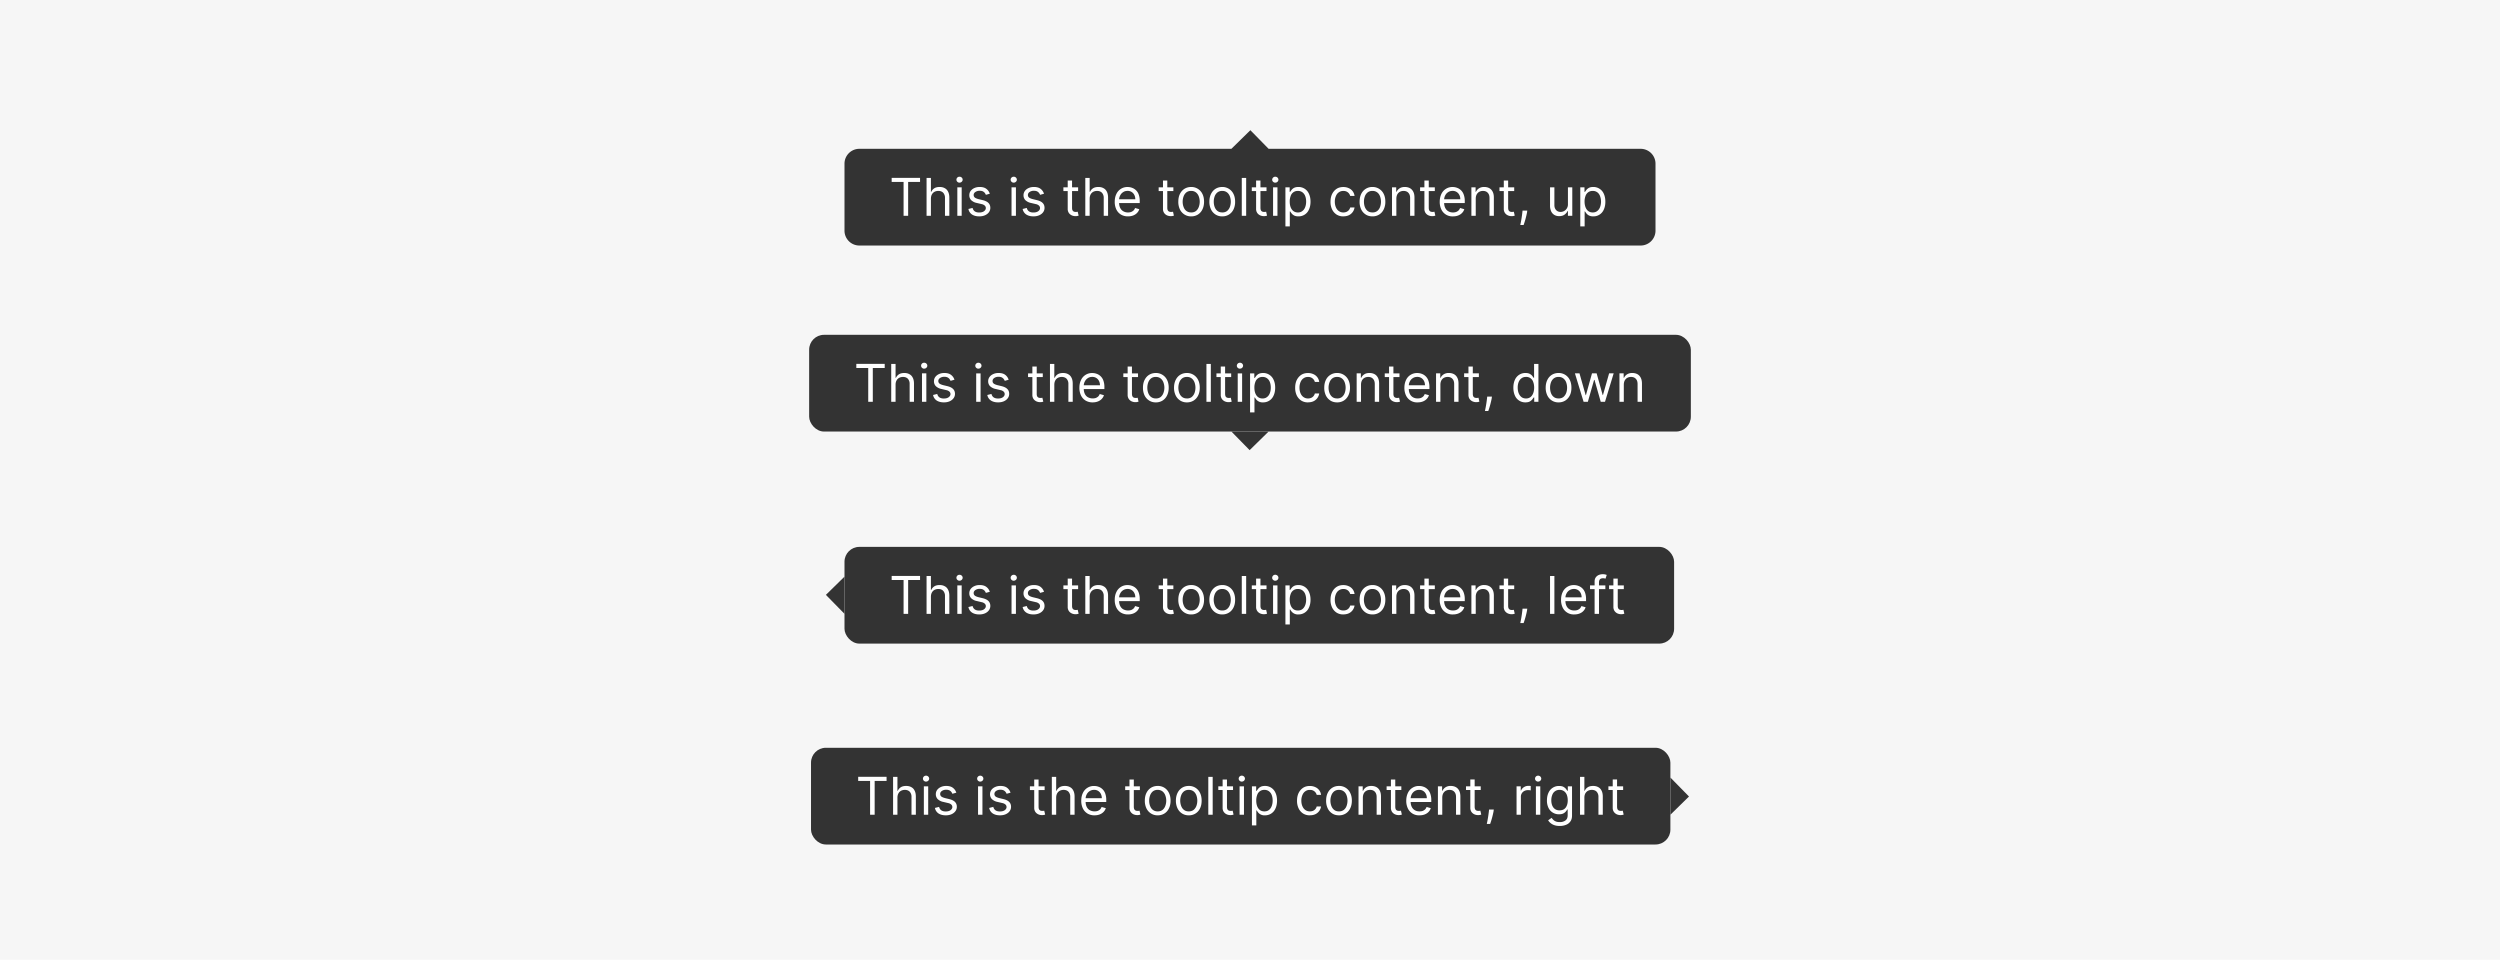 <svg width="672" height="258" fill="none" xmlns="http://www.w3.org/2000/svg"><path fill="#F6F6F6" d="M0 0h672v258H0z"/><g filter="url(#a)"><path d="m336.1 32 4.9 5h-10l5.1-5ZM227 41a4 4 0 0 1 4-4h210a4 4 0 0 1 4 4v18a4 4 0 0 1-4 4H231a4 4 0 0 1-4-4V41Z" fill="#333"/><path d="M239.68 45.91v-1.1h7.63v1.1h-3.2V55h-1.23v-9.09h-3.2Zm10.55 4.5V55h-1.17V44.82h1.17v3.74h.1c.18-.4.45-.71.8-.94.37-.24.85-.36 1.45-.36.52 0 .97.1 1.36.32.4.2.7.52.91.95.22.42.33.96.33 1.62V55h-1.17v-4.77a2 2 0 0 0-.47-1.41c-.32-.33-.75-.5-1.3-.5-.39 0-.73.08-1.04.24-.3.16-.54.4-.71.71-.17.31-.26.7-.26 1.14Zm7.1 4.59v-7.64h1.17V55h-1.17Zm.6-8.9a.83.83 0 0 1-.6-.24.75.75 0 0 1-.24-.56c0-.22.08-.41.24-.57a.83.83 0 0 1 .6-.23c.22 0 .42.08.58.23.17.16.25.35.25.57 0 .21-.08.4-.25.56a.82.82 0 0 1-.59.23Zm8.13 2.97-1.06.3a1.95 1.95 0 0 0-.29-.51c-.12-.17-.3-.3-.51-.42-.22-.1-.5-.16-.84-.16a2 2 0 0 0-1.17.32c-.31.21-.47.48-.47.81 0 .3.11.52.32.7.21.16.55.3 1 .42l1.13.27c.68.17 1.2.42 1.53.76.33.34.5.78.5 1.31 0 .44-.13.83-.38 1.18-.25.34-.6.61-1.04.81-.45.2-.97.3-1.56.3-.78 0-1.43-.17-1.94-.5a2.25 2.25 0 0 1-.97-1.49l1.12-.28c.1.41.3.72.6.93.3.2.69.3 1.17.3.54 0 .98-.11 1.3-.34.32-.24.49-.52.49-.85a.9.9 0 0 0-.28-.66 1.78 1.78 0 0 0-.86-.41l-1.27-.3a3.04 3.04 0 0 1-1.54-.77 1.87 1.87 0 0 1-.49-1.32c0-.43.12-.81.36-1.14.25-.33.58-.6 1-.78.43-.2.9-.29 1.44-.29.76 0 1.35.17 1.78.5.44.33.75.77.93 1.31ZM271.9 55v-7.64h1.18V55h-1.18Zm.6-8.9a.83.83 0 0 1-.6-.24.75.75 0 0 1-.24-.56c0-.22.08-.41.25-.57a.83.83 0 0 1 .59-.23c.23 0 .42.08.58.23.17.16.25.35.25.57 0 .21-.08.4-.25.56a.82.82 0 0 1-.58.23Zm8.13 2.97-1.05.3a1.95 1.95 0 0 0-.3-.51c-.12-.17-.3-.3-.51-.42-.22-.1-.5-.16-.84-.16a2 2 0 0 0-1.17.32c-.3.21-.46.48-.46.81 0 .3.1.52.32.7.2.16.54.3 1 .42l1.12.27c.69.17 1.2.42 1.53.76.34.34.5.78.5 1.31 0 .44-.12.83-.38 1.18-.24.34-.6.61-1.04.81-.45.2-.97.3-1.56.3-.78 0-1.42-.17-1.93-.5a2.25 2.25 0 0 1-.97-1.49l1.11-.28c.1.41.3.72.6.93.3.2.69.3 1.17.3.55 0 .98-.11 1.3-.34.33-.24.49-.52.49-.85a.9.9 0 0 0-.28-.66 1.78 1.78 0 0 0-.85-.41l-1.28-.3a3.04 3.04 0 0 1-1.54-.77 1.87 1.87 0 0 1-.49-1.32c0-.43.13-.81.37-1.14.24-.33.58-.6 1-.78.42-.2.9-.29 1.44-.29.75 0 1.35.17 1.78.5.43.33.74.77.92 1.31Zm9.17-1.7v.99h-3.96v-1h3.96Zm-2.8-1.84h1.17v7.28c0 .33.04.58.14.75.1.16.23.27.38.33.15.05.32.08.5.08l.3-.02.2-.04.25 1.05a2.33 2.33 0 0 1-.88.14c-.33 0-.66-.07-.97-.21a1.94 1.94 0 0 1-.79-.66 1.9 1.9 0 0 1-.3-1.1v-7.6Zm5.9 4.88V55h-1.17V44.82h1.17v3.74h.1c.18-.4.45-.71.8-.94.37-.24.85-.36 1.45-.36.52 0 .97.1 1.36.32.4.2.7.52.91.95.22.42.33.96.33 1.62V55h-1.17v-4.77a2 2 0 0 0-.47-1.41c-.32-.33-.75-.5-1.3-.5-.39 0-.73.08-1.04.24-.3.16-.54.4-.71.71-.17.31-.26.7-.26 1.14Zm10.3 4.75a3.6 3.6 0 0 1-1.9-.49 3.28 3.28 0 0 1-1.23-1.37 4.68 4.68 0 0 1-.43-2.06c0-.78.14-1.47.43-2.07a3.23 3.23 0 0 1 3.01-1.9c.4 0 .8.06 1.18.2a2.92 2.92 0 0 1 1.82 1.81 5 5 0 0 1 .28 1.8v.5h-5.88v-1.01h4.69c0-.44-.09-.82-.26-1.16a1.95 1.95 0 0 0-1.83-1.1c-.47 0-.87.12-1.21.36-.34.22-.6.52-.78.9-.19.36-.28.75-.28 1.17v.68c0 .58.1 1.07.3 1.47.2.4.48.7.84.9.36.21.78.32 1.25.32.3 0 .59-.05.84-.13.25-.1.46-.23.65-.4.18-.18.32-.4.42-.67l1.13.32a2.5 2.5 0 0 1-.6 1.01c-.28.3-.63.52-1.04.68-.42.16-.88.24-1.4.24Zm12.2-7.8v1h-3.95v-1h3.95Zm-2.8-1.83h1.17v7.28c0 .33.05.58.15.75.1.16.22.27.38.33.15.05.32.08.49.08l.32-.02.2-.04.23 1.05a2.41 2.41 0 0 1-.87.14c-.33 0-.66-.07-.98-.21a1.94 1.94 0 0 1-.78-.66 1.9 1.9 0 0 1-.3-1.1v-7.6Zm7.59 9.63a3.2 3.2 0 0 1-1.81-.5 3.35 3.35 0 0 1-1.22-1.37 4.66 4.66 0 0 1-.43-2.07c0-.8.14-1.49.43-2.08.3-.6.7-1.06 1.21-1.38.53-.33 1.13-.5 1.82-.5a3.3 3.3 0 0 1 3.02 1.87c.3.6.44 1.3.44 2.1 0 .78-.15 1.47-.44 2.06a3.3 3.3 0 0 1-1.21 1.38 3.3 3.3 0 0 1-1.81.49Zm0-1.05c.52 0 .95-.14 1.3-.4.33-.28.58-.63.74-1.07a4.08 4.08 0 0 0 0-2.85 2.4 2.4 0 0 0-.75-1.06 2 2 0 0 0-1.29-.41 2 2 0 0 0-1.3.4c-.33.28-.58.63-.74 1.07a4.1 4.1 0 0 0-.25 1.43c0 .51.08.99.25 1.42.16.44.4.8.75 1.06a2 2 0 0 0 1.29.4Zm8.35 1.05a3.2 3.2 0 0 1-1.81-.5 3.34 3.34 0 0 1-1.21-1.37 4.65 4.65 0 0 1-.44-2.07c0-.8.15-1.49.44-2.08.29-.6.7-1.06 1.2-1.38.53-.33 1.13-.5 1.82-.5a3.3 3.3 0 0 1 3.02 1.87c.3.6.44 1.3.44 2.1a4.6 4.6 0 0 1-.43 2.06 3.3 3.3 0 0 1-1.22 1.38 3.3 3.3 0 0 1-1.8.49Zm0-1.05c.53 0 .96-.14 1.3-.4.33-.28.58-.63.75-1.07a4.25 4.25 0 0 0 0-2.85c-.17-.44-.42-.8-.75-1.06a2 2 0 0 0-1.3-.41 2 2 0 0 0-1.29.4 2.4 2.4 0 0 0-.75 1.07 4.1 4.1 0 0 0-.24 1.43c0 .51.08.99.24 1.42.16.44.41.8.75 1.06.34.27.77.4 1.3.4Zm6.43-9.3V55h-1.18V44.82h1.18Zm5.47 2.55v1h-3.96v-1h3.96Zm-2.8-1.83h1.17v7.28c0 .33.05.58.14.75.1.16.23.27.38.33.16.05.32.08.5.08l.31-.02.2-.04.24 1.05a2.37 2.37 0 0 1-.88.14c-.33 0-.65-.07-.97-.21a1.94 1.94 0 0 1-.79-.66 1.9 1.9 0 0 1-.3-1.1v-7.6ZM342.2 55v-7.64h1.18V55h-1.18Zm.6-8.9a.83.83 0 0 1-.6-.24.75.75 0 0 1-.24-.56.83.83 0 0 1 .83-.8c.24 0 .43.08.6.23.16.16.25.35.25.57 0 .21-.09.4-.25.56a.82.82 0 0 1-.6.23Zm2.72 11.76v-10.5h1.14v1.22h.14c.08-.14.2-.3.36-.51.15-.2.37-.4.66-.56.3-.16.69-.25 1.19-.25a3.03 3.03 0 0 1 2.84 1.85c.28.6.42 1.29.42 2.1 0 .8-.14 1.5-.42 2.1a2.99 2.99 0 0 1-2.83 1.85c-.48 0-.88-.08-1.17-.24-.3-.17-.53-.36-.68-.57a7.5 7.5 0 0 1-.37-.52h-.1v4.03h-1.18Zm1.16-6.68c0 .58.08 1.09.25 1.53.17.44.42.78.74 1.03.33.24.72.37 1.2.37.49 0 .9-.13 1.22-.4.34-.25.58-.6.75-1.05.17-.44.25-.93.25-1.48 0-.54-.08-1.02-.24-1.45a2.25 2.25 0 0 0-.75-1.03 1.96 1.96 0 0 0-1.23-.38 1.96 1.96 0 0 0-1.94 1.37 4 4 0 0 0-.25 1.5Zm14.42 3.98a3.3 3.3 0 0 1-1.85-.5 3.41 3.41 0 0 1-1.2-1.4 4.74 4.74 0 0 1-.41-2.04c0-.77.14-1.46.42-2.05.3-.6.7-1.06 1.2-1.4.52-.34 1.13-.5 1.82-.5.53 0 1.02.1 1.45.3a2.6 2.6 0 0 1 1.57 2.09h-1.17a1.79 1.79 0 0 0-1.83-1.33 1.9 1.9 0 0 0-1.2.35c-.35.23-.61.56-.8 1a3.7 3.7 0 0 0-.3 1.5c0 .6.1 1.1.29 1.54.19.44.45.78.8 1.02.34.24.74.37 1.2.37.31 0 .59-.06.84-.16a1.72 1.72 0 0 0 1-1.18h1.17a2.71 2.71 0 0 1-1.52 2.08c-.43.2-.92.3-1.48.3Zm7.82 0c-.7 0-1.3-.16-1.82-.5a3.34 3.34 0 0 1-1.21-1.37 4.65 4.65 0 0 1-.43-2.07c0-.8.14-1.49.43-2.08a3.27 3.27 0 0 1 3.03-1.88 3.3 3.3 0 0 1 3.02 1.87c.3.6.44 1.3.44 2.1a4.6 4.6 0 0 1-.44 2.06 3.3 3.3 0 0 1-1.21 1.38 3.3 3.3 0 0 1-1.81.49Zm0-1.05c.52 0 .95-.14 1.29-.4.34-.28.59-.63.75-1.07a4.25 4.25 0 0 0 0-2.85c-.16-.44-.41-.8-.75-1.06a2 2 0 0 0-1.3-.41 2 2 0 0 0-1.29.4 2.4 2.4 0 0 0-.75 1.07 4.1 4.1 0 0 0-.24 1.43c0 .51.08.99.24 1.42.17.44.42.8.75 1.06.34.27.77.4 1.3.4Zm6.42-3.7V55h-1.17v-7.64h1.13v1.2h.1c.18-.4.45-.7.82-.94.36-.24.83-.36 1.4-.36.52 0 .98.11 1.37.32.38.21.68.53.9.96.22.42.32.96.32 1.6V55h-1.17v-4.77c0-.6-.16-1.07-.47-1.4-.3-.34-.74-.51-1.28-.51-.38 0-.71.08-1 .24-.3.16-.53.4-.7.71-.16.31-.25.7-.25 1.14Zm10.34-3.05v1h-3.96v-1h3.96Zm-2.8-1.83h1.17v7.28c0 .33.05.58.14.75.1.16.23.27.38.33.16.05.32.08.5.08l.31-.02.2-.04.24 1.05a2.33 2.33 0 0 1-.88.14c-.33 0-.65-.07-.97-.21a1.94 1.94 0 0 1-.79-.66 1.9 1.9 0 0 1-.3-1.1v-7.6Zm7.68 9.63a3.26 3.26 0 0 1-3.13-1.86 4.68 4.68 0 0 1-.43-2.06c0-.78.15-1.47.43-2.07a3.23 3.23 0 0 1 3.01-1.9c.4 0 .8.06 1.18.2a2.93 2.93 0 0 1 1.82 1.81 5 5 0 0 1 .29 1.8v.5h-5.9v-1.01h4.7c0-.44-.08-.82-.26-1.16a1.95 1.95 0 0 0-1.83-1.1c-.46 0-.87.12-1.21.36-.34.22-.6.52-.78.9-.18.36-.27.75-.27 1.17v.68c0 .58.1 1.07.3 1.47.2.4.48.7.83.9.36.21.78.32 1.25.32.31 0 .59-.05.84-.13.25-.1.47-.23.65-.4.18-.18.32-.4.42-.67l1.13.32c-.11.38-.31.72-.6 1.01-.28.3-.63.52-1.04.68-.41.16-.88.24-1.4.24Zm6.12-4.75V55h-1.17v-7.64h1.13v1.2h.1c.18-.4.45-.7.82-.94a2.5 2.5 0 0 1 1.41-.36c.52 0 .97.11 1.36.32.38.21.69.53.9.96.22.42.32.96.32 1.6V55h-1.17v-4.77c0-.6-.15-1.07-.47-1.4-.3-.34-.74-.51-1.28-.51-.37 0-.7.08-1 .24-.3.16-.52.4-.7.71-.16.31-.25.7-.25 1.14Zm10.34-3.05v1h-3.96v-1h3.96Zm-2.8-1.83h1.17v7.28c0 .33.05.58.14.75.1.16.23.27.38.33.16.05.32.08.5.08l.31-.02.2-.04.24 1.05a2.33 2.33 0 0 1-.88.14c-.33 0-.65-.07-.97-.21a1.94 1.94 0 0 1-.79-.66 1.9 1.9 0 0 1-.3-1.1v-7.6Zm6.31 8.08-.07.53a23.86 23.86 0 0 1-.91 3.34h-.9l.17-.83a32.26 32.26 0 0 0 .38-2.49l.06-.55h1.28Zm10.93-1.73v-4.52h1.17V55h-1.17v-1.3h-.08a2.5 2.5 0 0 1-.84 1c-.37.27-.85.4-1.43.4-.48 0-.9-.1-1.27-.31a2.2 2.2 0 0 1-.88-.96 3.63 3.63 0 0 1-.31-1.61v-4.86h1.17v4.78c0 .55.16 1 .47 1.33.31.33.71.5 1.2.5a2 2 0 0 0 1.97-2.1Zm3.32 5.98v-10.5h1.13v1.22h.14l.36-.51c.16-.2.38-.4.67-.56.29-.16.68-.25 1.18-.25a3.03 3.03 0 0 1 2.85 1.85c.27.6.41 1.29.41 2.1 0 .8-.13 1.5-.41 2.1a2.99 2.99 0 0 1-2.83 1.85 2.5 2.5 0 0 1-1.18-.24c-.3-.17-.52-.36-.68-.57a7.17 7.17 0 0 1-.37-.52h-.1v4.03h-1.17Zm1.15-6.68c0 .58.09 1.09.26 1.53.17.44.41.78.74 1.03.32.24.72.37 1.2.37s.9-.13 1.22-.4c.33-.25.58-.6.75-1.05a4.3 4.3 0 0 0 0-2.93c-.16-.43-.4-.78-.74-1.03a1.96 1.96 0 0 0-1.24-.38 1.96 1.96 0 0 0-1.94 1.37 4.2 4.2 0 0 0-.25 1.5Z" fill="#fff"/></g><g filter="url(#b)"><rect x="217.5" y="87" width="237" height="26" rx="4" fill="#333"/><path d="M230.18 95.91v-1.1h7.63v1.1h-3.2V105h-1.23v-9.09h-3.2Zm10.55 4.5V105h-1.17V94.82h1.17v3.74h.1c.18-.4.45-.71.8-.94.37-.24.85-.36 1.45-.36.52 0 .97.1 1.36.32.4.2.7.52.91.95.22.42.33.96.33 1.62V105h-1.17v-4.77a2 2 0 0 0-.47-1.41c-.32-.33-.75-.5-1.3-.5-.39 0-.73.08-1.04.24-.3.16-.54.4-.71.71-.17.31-.26.7-.26 1.14Zm7.1 4.59v-7.64H249V105h-1.17Zm.6-8.9a.83.83 0 0 1-.6-.24.75.75 0 0 1-.24-.56c0-.22.08-.41.24-.57a.83.83 0 0 1 .6-.23c.22 0 .42.08.58.23.17.16.25.35.25.57 0 .21-.08.4-.25.56a.82.82 0 0 1-.59.23Zm8.13 2.97-1.06.3a1.95 1.95 0 0 0-.29-.51c-.12-.17-.3-.3-.52-.42a2 2 0 0 0-.84-.16 2 2 0 0 0-1.16.32c-.31.21-.47.48-.47.81 0 .3.11.52.32.7.21.16.55.3 1 .42l1.13.27c.68.17 1.2.42 1.53.77.33.33.5.77.5 1.3 0 .44-.13.83-.38 1.17-.25.35-.6.62-1.04.82-.45.2-.97.3-1.56.3-.78 0-1.43-.17-1.94-.5a2.25 2.25 0 0 1-.97-1.49l1.12-.28c.1.41.3.72.6.93.3.2.69.3 1.16.3.55 0 .99-.11 1.3-.34.33-.24.5-.52.5-.85a.9.9 0 0 0-.28-.66 1.77 1.77 0 0 0-.86-.41l-1.27-.3a3.04 3.04 0 0 1-1.54-.77 1.86 1.86 0 0 1-.49-1.32c0-.43.12-.81.36-1.14.25-.33.58-.6 1-.78.43-.2.9-.29 1.44-.29.76 0 1.35.17 1.78.5.44.33.75.77.93 1.31Zm5.84 5.93v-7.64h1.18V105h-1.18Zm.6-8.9a.83.83 0 0 1-.6-.24.75.75 0 0 1-.24-.56c0-.22.08-.41.25-.57a.83.83 0 0 1 .59-.23c.23 0 .42.08.58.23.17.16.25.35.25.57 0 .21-.08.4-.25.56a.82.82 0 0 1-.58.23Zm8.13 2.97-1.05.3a1.95 1.95 0 0 0-.3-.51c-.12-.17-.3-.3-.51-.42-.22-.1-.5-.16-.84-.16a2 2 0 0 0-1.17.32c-.3.21-.46.48-.46.81 0 .3.1.52.32.7.2.16.54.3 1 .42l1.12.27c.69.17 1.2.42 1.53.77.34.33.5.77.5 1.3 0 .44-.12.83-.38 1.17-.24.35-.6.62-1.04.82-.45.2-.97.3-1.56.3-.78 0-1.42-.17-1.93-.5a2.25 2.25 0 0 1-.97-1.49l1.11-.28c.1.41.3.72.6.93.3.2.69.3 1.17.3.55 0 .98-.11 1.3-.34.33-.24.49-.52.49-.85a.9.9 0 0 0-.28-.66 1.77 1.77 0 0 0-.85-.41l-1.28-.3a3.04 3.04 0 0 1-1.54-.77 1.86 1.86 0 0 1-.49-1.32c0-.43.13-.81.37-1.14.24-.33.58-.6 1-.78.42-.2.9-.29 1.44-.29.75 0 1.35.17 1.78.5.43.33.74.77.92 1.31Zm9.17-1.7v.99h-3.96v-1h3.96Zm-2.8-1.84h1.17v7.28c0 .33.04.58.14.75.1.16.23.27.38.33.15.05.32.08.5.08l.3-.02.2-.04.25 1.05a2.34 2.34 0 0 1-.88.14c-.33 0-.66-.07-.97-.21a1.94 1.94 0 0 1-.79-.66 1.9 1.9 0 0 1-.3-1.1v-7.6Zm5.9 4.88V105h-1.17V94.82h1.17v3.74h.1c.18-.4.45-.71.8-.94.37-.24.85-.36 1.45-.36.52 0 .97.1 1.36.32.4.2.7.52.91.95.22.42.33.96.33 1.62V105h-1.17v-4.77a2 2 0 0 0-.47-1.41c-.32-.33-.75-.5-1.3-.5-.39 0-.73.08-1.04.24-.3.16-.54.4-.71.71-.17.31-.26.7-.26 1.14Zm10.3 4.75a3.6 3.6 0 0 1-1.9-.49 3.28 3.28 0 0 1-1.23-1.37 4.68 4.68 0 0 1-.43-2.06c0-.78.14-1.47.43-2.07a3.23 3.23 0 0 1 3.01-1.9c.4 0 .8.06 1.18.2a2.92 2.92 0 0 1 1.82 1.81 5 5 0 0 1 .28 1.8v.5h-5.88v-1.02h4.69c0-.43-.09-.81-.26-1.15a1.95 1.95 0 0 0-1.83-1.1c-.47 0-.87.12-1.21.36-.34.22-.6.52-.78.9-.19.36-.28.75-.28 1.17v.68c0 .58.1 1.07.3 1.47.2.4.48.7.84.9a2.8 2.8 0 0 0 2.09.19c.25-.1.46-.23.65-.4.18-.18.32-.4.42-.67l1.13.32a2.5 2.5 0 0 1-.6 1.01 2.9 2.9 0 0 1-1.04.68c-.42.16-.88.24-1.4.24Zm12.2-7.8v1h-3.95v-1h3.95Zm-2.8-1.83h1.17v7.28c0 .33.05.58.15.75.1.16.22.27.38.33.15.05.32.08.49.08l.32-.02.2-.04.23 1.05a2.41 2.41 0 0 1-.87.14c-.33 0-.66-.07-.98-.21a1.94 1.94 0 0 1-.78-.66 1.9 1.9 0 0 1-.3-1.1v-7.6Zm7.59 9.63a3.2 3.2 0 0 1-1.81-.5 3.34 3.34 0 0 1-1.22-1.37 4.66 4.66 0 0 1-.43-2.07c0-.8.14-1.49.43-2.08.3-.6.7-1.06 1.21-1.38.53-.33 1.13-.5 1.82-.5a3.3 3.3 0 0 1 3.02 1.87c.3.6.44 1.3.44 2.1 0 .78-.15 1.47-.44 2.06a3.3 3.3 0 0 1-1.21 1.38 3.3 3.3 0 0 1-1.81.49Zm0-1.05c.52 0 .95-.14 1.3-.4.33-.28.58-.63.74-1.07a4.08 4.08 0 0 0 0-2.85 2.4 2.4 0 0 0-.75-1.06 2 2 0 0 0-1.29-.41 2 2 0 0 0-1.3.4c-.33.28-.58.63-.74 1.07a4.1 4.1 0 0 0-.25 1.43c0 .51.08.99.25 1.42.16.44.4.8.75 1.06a2 2 0 0 0 1.29.4Zm8.35 1.05a3.2 3.2 0 0 1-1.81-.5 3.34 3.34 0 0 1-1.21-1.37 4.65 4.65 0 0 1-.44-2.07c0-.8.15-1.49.44-2.08.29-.6.7-1.06 1.2-1.38.53-.33 1.13-.5 1.82-.5a3.3 3.3 0 0 1 3.02 1.87c.3.6.44 1.3.44 2.1 0 .78-.14 1.47-.43 2.06a3.3 3.3 0 0 1-1.22 1.38 3.3 3.3 0 0 1-1.8.49Zm0-1.05c.53 0 .96-.14 1.3-.4.33-.28.58-.63.75-1.07a4.25 4.25 0 0 0 0-2.85c-.17-.44-.42-.8-.75-1.06a2 2 0 0 0-1.3-.41 2 2 0 0 0-1.29.4 2.4 2.4 0 0 0-.75 1.07 4.1 4.1 0 0 0 0 2.85c.16.44.41.8.75 1.06.34.27.77.4 1.3.4Zm6.43-9.3V105h-1.18V94.82h1.18Zm5.47 2.55v1h-3.96v-1h3.96Zm-2.8-1.83h1.17v7.28c0 .33.05.58.14.75.1.16.23.27.38.33.16.05.32.08.5.08l.31-.02.2-.04.24 1.05a2.37 2.37 0 0 1-.88.14c-.33 0-.65-.07-.97-.21a1.94 1.94 0 0 1-.79-.66 1.9 1.9 0 0 1-.3-1.1v-7.6Zm4.56 9.47v-7.64h1.18V105h-1.18Zm.6-8.9a.83.83 0 0 1-.6-.24.75.75 0 0 1-.24-.56.83.83 0 0 1 .83-.8c.24 0 .43.08.6.23.16.16.25.35.25.57 0 .21-.09.4-.25.56a.82.82 0 0 1-.6.23Zm2.72 11.76v-10.5h1.14v1.22h.14c.08-.14.2-.3.36-.51.15-.2.37-.4.66-.56.3-.16.69-.25 1.19-.25a3.03 3.03 0 0 1 2.84 1.85c.28.6.42 1.29.42 2.1 0 .8-.14 1.5-.42 2.1a3 3 0 0 1-2.83 1.85 2.18 2.18 0 0 1-1.86-.8 7.52 7.52 0 0 1-.36-.53h-.1v4.03h-1.18Zm1.16-6.68c0 .58.08 1.09.25 1.53.17.44.42.78.74 1.03.33.24.72.37 1.2.37.49 0 .9-.13 1.22-.4.34-.25.58-.6.75-1.05.17-.44.25-.94.25-1.48s-.08-1.02-.24-1.45a2.25 2.25 0 0 0-.75-1.03 1.96 1.96 0 0 0-1.23-.38 1.96 1.96 0 0 0-1.94 1.37 4 4 0 0 0-.25 1.5Zm14.42 3.98a3.3 3.3 0 0 1-1.85-.5 3.41 3.41 0 0 1-1.2-1.4 4.74 4.74 0 0 1-.41-2.04c0-.77.14-1.46.42-2.05.3-.6.7-1.06 1.2-1.4.52-.34 1.13-.5 1.82-.5.53 0 1.02.1 1.45.3a2.6 2.6 0 0 1 1.57 2.09h-1.17a1.79 1.79 0 0 0-1.83-1.33 1.9 1.9 0 0 0-1.2.35c-.35.23-.61.56-.8 1a3.7 3.7 0 0 0-.3 1.5c0 .6.1 1.1.29 1.54.19.44.45.78.8 1.02.34.24.74.37 1.2.37.31 0 .59-.06.84-.16a1.71 1.71 0 0 0 1-1.18h1.17a2.72 2.72 0 0 1-1.52 2.08c-.43.2-.92.3-1.48.3Zm7.82 0c-.7 0-1.3-.16-1.82-.5a3.34 3.34 0 0 1-1.21-1.37 4.65 4.65 0 0 1-.43-2.07c0-.8.14-1.49.43-2.08a3.27 3.27 0 0 1 3.03-1.88 3.3 3.3 0 0 1 3.02 1.87c.3.6.44 1.3.44 2.1 0 .78-.15 1.47-.44 2.06a3.3 3.3 0 0 1-1.21 1.38 3.3 3.3 0 0 1-1.81.49Zm0-1.05c.52 0 .95-.14 1.29-.4.34-.28.59-.63.75-1.07a4.25 4.25 0 0 0 0-2.85c-.16-.44-.41-.8-.75-1.06a2 2 0 0 0-1.3-.41 2 2 0 0 0-1.29.4 2.4 2.4 0 0 0-.75 1.07 4.1 4.1 0 0 0 0 2.85c.17.44.42.8.75 1.06.34.27.77.4 1.3.4Zm6.42-3.7V105h-1.17v-7.64h1.13v1.2h.1c.18-.4.45-.7.82-.94.36-.24.83-.36 1.4-.36.52 0 .98.11 1.37.32.38.21.68.53.9.96.22.42.32.96.32 1.6V105h-1.17v-4.77c0-.6-.16-1.07-.47-1.4-.3-.34-.74-.51-1.28-.51-.38 0-.71.08-1 .24-.3.16-.53.4-.7.71-.16.31-.25.7-.25 1.14Zm10.34-3.05v1h-3.96v-1h3.96Zm-2.8-1.83h1.17v7.28c0 .33.05.58.14.75.1.16.23.27.38.33.16.05.32.08.5.08l.31-.02.2-.04.24 1.05a2.34 2.34 0 0 1-.88.14c-.33 0-.65-.07-.97-.21a1.94 1.94 0 0 1-.79-.66 1.9 1.9 0 0 1-.3-1.1v-7.6Zm7.68 9.63a3.27 3.27 0 0 1-3.13-1.86 4.68 4.68 0 0 1-.43-2.06c0-.78.15-1.47.43-2.07a3.23 3.23 0 0 1 3.01-1.9c.4 0 .8.06 1.18.2a2.93 2.93 0 0 1 1.82 1.81 5 5 0 0 1 .29 1.8v.5h-5.9v-1.02h4.7c0-.43-.08-.81-.26-1.15a1.95 1.95 0 0 0-1.83-1.1c-.46 0-.87.12-1.21.36-.34.22-.6.52-.78.9-.18.36-.27.75-.27 1.17v.68c0 .58.1 1.07.3 1.47.2.4.48.7.83.9.36.21.78.31 1.25.31.31 0 .59-.04.84-.12.25-.1.47-.23.65-.4.18-.18.32-.4.42-.67l1.13.32a2.5 2.5 0 0 1-.6 1.01c-.28.3-.63.52-1.04.68-.41.16-.88.24-1.4.24Zm6.12-4.75V105h-1.17v-7.64h1.13v1.2h.1c.18-.4.45-.7.82-.94a2.5 2.5 0 0 1 1.41-.36c.52 0 .97.11 1.36.32.38.21.69.53.9.96.22.42.32.96.32 1.6V105h-1.17v-4.77c0-.6-.15-1.07-.47-1.4-.3-.34-.74-.51-1.28-.51-.37 0-.7.08-1 .24-.3.16-.52.4-.7.71-.16.31-.25.7-.25 1.14Zm10.34-3.05v1h-3.96v-1h3.96Zm-2.8-1.83h1.17v7.28c0 .33.05.58.14.75.1.16.23.27.38.33.16.05.32.08.5.08l.31-.02.2-.04.24 1.05a2.34 2.34 0 0 1-.88.14c-.33 0-.65-.07-.97-.21a1.94 1.94 0 0 1-.79-.66 1.9 1.9 0 0 1-.3-1.1v-7.6Zm6.31 8.08-.07.53a23.75 23.75 0 0 1-.91 3.34h-.9l.17-.83a32.24 32.24 0 0 0 .38-2.48l.06-.56h1.28Zm9 1.55a3 3 0 0 1-2.83-1.85c-.27-.6-.41-1.3-.41-2.1 0-.81.14-1.5.41-2.1a3.04 3.04 0 0 1 2.85-1.85c.5 0 .89.09 1.18.25.29.17.51.35.66.56l.37.5h.1v-3.75h1.17V105h-1.13v-1.17h-.14l-.37.52c-.16.21-.39.4-.68.57-.3.16-.69.24-1.18.24Zm.16-1.05a2 2 0 0 0 1.2-.37c.32-.25.56-.6.73-1.03.17-.44.26-.95.26-1.53 0-.57-.09-1.07-.25-1.5a1.96 1.96 0 0 0-1.94-1.37c-.5 0-.91.14-1.24.4-.33.24-.58.59-.75 1.02a4.1 4.1 0 0 0-.24 1.45c0 .54.08 1.04.25 1.48.17.44.42.8.75 1.06s.74.39 1.23.39Zm8.75 1.05a3.2 3.2 0 0 1-1.81-.5 3.34 3.34 0 0 1-1.21-1.37 4.66 4.66 0 0 1-.44-2.07c0-.8.15-1.49.44-2.08.29-.6.7-1.06 1.2-1.38.53-.33 1.13-.5 1.82-.5a3.28 3.28 0 0 1 3.02 1.87c.3.6.44 1.3.44 2.1 0 .78-.14 1.47-.43 2.06-.3.59-.7 1.05-1.22 1.38a3.3 3.3 0 0 1-1.8.49Zm0-1.05c.53 0 .96-.14 1.3-.4.33-.28.58-.63.75-1.07a4.25 4.25 0 0 0 0-2.85 2.4 2.4 0 0 0-.75-1.06 2 2 0 0 0-1.3-.41 2 2 0 0 0-1.29.4c-.34.28-.59.63-.75 1.07a4.1 4.1 0 0 0-.24 1.43c0 .51.08.99.24 1.42.16.44.41.8.75 1.06.34.27.77.4 1.3.4Zm6.73.89-2.33-7.64h1.23l1.65 5.85h.08l1.63-5.85h1.25l1.62 5.83h.08l1.65-5.83h1.23l-2.33 7.64h-1.15l-1.67-5.87h-.12l-1.67 5.87h-1.15Zm10.81-4.6v4.6h-1.17v-7.64h1.13v1.2h.1c.18-.4.45-.7.82-.94a2.5 2.5 0 0 1 1.41-.36c.52 0 .97.11 1.36.32.38.21.69.53.9.96.22.42.33.96.33 1.6V105h-1.18v-4.77c0-.6-.15-1.07-.47-1.4-.3-.34-.73-.51-1.28-.51-.37 0-.7.08-1 .24-.3.16-.52.4-.7.71-.16.31-.25.7-.25 1.14Z" fill="#fff"/><path d="m335.9 118-4.9-5h10l-5.1 5Z" fill="#333"/></g><g filter="url(#c)"><path d="m222 156.9 5-4.9v10l-5-5.1Z" fill="#333"/><rect x="227" y="144" width="223" height="26" rx="4" fill="#333"/><path d="M239.68 152.91v-1.1h7.63v1.1h-3.2V162h-1.23v-9.09h-3.2Zm10.55 4.5V162h-1.17v-10.18h1.17v3.74h.1c.18-.4.45-.71.8-.94.37-.24.85-.36 1.45-.36.52 0 .97.1 1.36.32.4.2.7.52.91.95.22.42.33.96.33 1.62V162h-1.17v-4.77a2 2 0 0 0-.47-1.41c-.32-.33-.75-.5-1.3-.5-.39 0-.73.08-1.04.24-.3.16-.54.4-.71.71-.17.31-.26.7-.26 1.14Zm7.1 4.59v-7.64h1.17V162h-1.17Zm.6-8.9a.83.83 0 0 1-.6-.24.75.75 0 0 1-.24-.57c0-.21.08-.4.24-.56a.83.83 0 0 1 .6-.23c.22 0 .42.08.58.23.17.16.25.35.25.56 0 .22-.08.41-.25.57a.82.82 0 0 1-.59.23Zm8.13 2.97-1.06.3a1.95 1.95 0 0 0-.29-.51c-.12-.17-.3-.3-.51-.42-.22-.1-.5-.16-.84-.16a2 2 0 0 0-1.17.32c-.31.21-.47.48-.47.81 0 .3.11.52.32.7.21.16.55.3 1 .42l1.13.27c.68.17 1.2.42 1.53.76.33.34.5.78.5 1.31 0 .44-.13.83-.38 1.17-.25.35-.6.62-1.04.82-.45.2-.97.3-1.56.3-.78 0-1.43-.17-1.94-.5a2.25 2.25 0 0 1-.97-1.49l1.12-.28c.1.41.3.72.6.93.3.2.69.3 1.17.3.54 0 .98-.11 1.3-.34.32-.24.49-.52.49-.85a.9.9 0 0 0-.28-.66 1.77 1.77 0 0 0-.86-.41l-1.27-.3a3.04 3.04 0 0 1-1.54-.77 1.86 1.86 0 0 1-.49-1.32c0-.43.12-.81.36-1.14.25-.33.58-.6 1-.78.43-.2.9-.29 1.44-.29.76 0 1.35.17 1.78.5.44.33.75.77.93 1.31Zm5.84 5.93v-7.64h1.18V162h-1.18Zm.6-8.9a.83.83 0 0 1-.6-.24.75.75 0 0 1-.24-.57c0-.21.08-.4.25-.56a.83.83 0 0 1 .59-.23c.23 0 .42.08.58.23.17.16.25.35.25.56 0 .22-.08.41-.25.57a.82.82 0 0 1-.58.23Zm8.13 2.97-1.05.3a1.95 1.95 0 0 0-.3-.51c-.12-.17-.3-.3-.51-.42-.22-.1-.5-.16-.84-.16a2 2 0 0 0-1.17.32c-.3.21-.46.48-.46.81 0 .3.1.52.32.7.2.16.54.3 1 .42l1.12.27c.69.17 1.2.42 1.53.76.34.34.5.78.5 1.31 0 .44-.12.83-.38 1.17-.24.35-.6.62-1.04.82-.45.2-.97.3-1.56.3-.78 0-1.42-.17-1.93-.5a2.25 2.25 0 0 1-.97-1.49l1.11-.28c.1.41.3.72.6.93.3.2.69.3 1.17.3.55 0 .98-.11 1.3-.34.33-.24.49-.52.49-.85a.9.9 0 0 0-.28-.66 1.77 1.77 0 0 0-.85-.41l-1.28-.3a3.04 3.04 0 0 1-1.54-.77 1.86 1.86 0 0 1-.49-1.32c0-.43.13-.81.37-1.14.24-.33.58-.6 1-.78.42-.2.9-.29 1.44-.29.75 0 1.35.17 1.78.5.43.33.74.77.92 1.31Zm9.17-1.7v.99h-3.96v-1h3.96Zm-2.8-1.84h1.17v7.28c0 .33.04.58.14.75.1.16.23.27.38.33.15.05.32.08.5.08l.3-.02.2-.04.25 1.05a2.34 2.34 0 0 1-.88.14c-.33 0-.66-.07-.97-.21a1.94 1.94 0 0 1-.79-.66 1.9 1.9 0 0 1-.3-1.1v-7.6Zm5.9 4.88V162h-1.17v-10.18h1.17v3.74h.1c.18-.4.45-.71.8-.94.37-.24.85-.36 1.45-.36.52 0 .97.1 1.36.32.4.2.7.52.91.95.22.42.33.96.33 1.62V162h-1.17v-4.77a2 2 0 0 0-.47-1.41c-.32-.33-.75-.5-1.3-.5-.39 0-.73.08-1.04.24-.3.16-.54.4-.71.71-.17.31-.26.7-.26 1.14Zm10.3 4.75a3.6 3.6 0 0 1-1.9-.49 3.28 3.28 0 0 1-1.23-1.37 4.68 4.68 0 0 1-.43-2.06c0-.78.14-1.47.43-2.07a3.23 3.23 0 0 1 3.01-1.9c.4 0 .8.06 1.18.2a2.93 2.93 0 0 1 1.82 1.81 5 5 0 0 1 .28 1.8v.5h-5.88v-1.02h4.69c0-.43-.09-.81-.26-1.15a1.94 1.94 0 0 0-1.83-1.1 2.2 2.2 0 0 0-1.99 1.26c-.19.36-.28.75-.28 1.17v.68c0 .58.1 1.07.3 1.47.2.4.48.7.84.9a2.8 2.8 0 0 0 2.09.19c.25-.1.46-.23.65-.4.18-.18.32-.4.42-.67l1.13.32a2.5 2.5 0 0 1-.6 1.01 2.9 2.9 0 0 1-1.04.68c-.42.16-.88.24-1.4.24Zm12.2-7.8v1h-3.95v-1h3.95Zm-2.8-1.83h1.17v7.28c0 .33.05.58.15.75.1.16.22.27.38.33.15.05.32.08.49.08l.32-.02.2-.04.23 1.05a2.41 2.41 0 0 1-.87.14c-.33 0-.66-.07-.98-.21a1.94 1.94 0 0 1-.78-.66 1.9 1.9 0 0 1-.3-1.1v-7.6Zm7.59 9.63a3.2 3.2 0 0 1-1.81-.5 3.34 3.34 0 0 1-1.22-1.37 4.66 4.66 0 0 1-.43-2.07c0-.8.14-1.49.43-2.08.3-.6.7-1.05 1.21-1.38.53-.33 1.13-.5 1.82-.5a3.22 3.22 0 0 1 3.02 1.88c.3.6.44 1.29.44 2.08s-.15 1.48-.44 2.07a3.3 3.3 0 0 1-1.21 1.38 3.3 3.3 0 0 1-1.81.49Zm0-1.06c.52 0 .95-.13 1.3-.4.33-.27.58-.62.74-1.06a4.08 4.08 0 0 0 0-2.85 2.4 2.4 0 0 0-.75-1.06 2 2 0 0 0-1.29-.41 2 2 0 0 0-1.3.4c-.33.28-.58.63-.74 1.07a4.1 4.1 0 0 0-.25 1.43c0 .51.08.99.25 1.42.16.44.4.8.75 1.06a2 2 0 0 0 1.29.4Zm8.35 1.06a3.2 3.2 0 0 1-1.81-.5 3.34 3.34 0 0 1-1.21-1.37 4.65 4.65 0 0 1-.44-2.07c0-.8.15-1.49.44-2.08.29-.6.7-1.05 1.2-1.38.53-.33 1.13-.5 1.82-.5a3.25 3.25 0 0 1 3.03 1.88c.29.6.43 1.29.43 2.08s-.14 1.48-.43 2.07a3.3 3.3 0 0 1-1.22 1.38 3.3 3.3 0 0 1-1.8.49Zm0-1.06c.53 0 .96-.13 1.3-.4.33-.27.58-.62.75-1.06a4.25 4.25 0 0 0 0-2.85c-.17-.44-.42-.8-.75-1.06a2 2 0 0 0-1.3-.41 2 2 0 0 0-1.29.4 2.4 2.4 0 0 0-.75 1.07 4.1 4.1 0 0 0 0 2.85c.16.44.41.8.75 1.06.34.27.77.4 1.3.4Zm6.43-9.28V162h-1.18v-10.18h1.18Zm5.47 2.54v1h-3.96v-1h3.96Zm-2.8-1.83h1.17v7.28c0 .33.05.58.14.75.1.16.23.27.38.33.16.05.32.08.5.08l.31-.02.2-.04.24 1.05a2.37 2.37 0 0 1-.88.14c-.33 0-.65-.07-.97-.21a1.94 1.94 0 0 1-.79-.66 1.9 1.9 0 0 1-.3-1.1v-7.6Zm4.56 9.47v-7.64h1.18V162h-1.18Zm.6-8.9a.83.83 0 0 1-.6-.24.75.75 0 0 1-.24-.57.83.83 0 0 1 .83-.8c.24.01.43.09.6.24.16.16.25.35.25.56 0 .22-.09.41-.25.57a.82.82 0 0 1-.6.23Zm2.72 11.76v-10.5h1.14v1.22h.14c.08-.14.2-.3.36-.51.15-.2.37-.4.66-.56.3-.16.69-.25 1.19-.25a3.03 3.03 0 0 1 2.84 1.85c.28.6.42 1.29.42 2.1 0 .8-.14 1.5-.42 2.1a3 3 0 0 1-2.83 1.85 2.18 2.18 0 0 1-1.86-.8 7.52 7.52 0 0 1-.36-.53h-.1v4.03h-1.18Zm1.16-6.68c0 .58.08 1.09.25 1.53.17.44.42.78.74 1.03.33.24.72.36 1.2.36.49 0 .9-.12 1.22-.38.34-.26.58-.62.75-1.06.17-.44.25-.94.25-1.48 0-.53-.08-1.02-.24-1.45a2.25 2.25 0 0 0-.75-1.03 1.96 1.96 0 0 0-1.23-.38 1.96 1.96 0 0 0-1.94 1.37 4 4 0 0 0-.25 1.5Zm14.42 3.98a3.3 3.3 0 0 1-1.85-.5 3.41 3.41 0 0 1-1.2-1.4 4.74 4.74 0 0 1-.41-2.04c0-.77.14-1.46.42-2.05.3-.6.7-1.06 1.2-1.4.52-.34 1.13-.5 1.82-.5.53 0 1.02.1 1.45.3a2.6 2.6 0 0 1 1.57 2.09h-1.17a1.78 1.78 0 0 0-1.83-1.33 1.9 1.9 0 0 0-1.2.35c-.35.23-.61.56-.8 1a3.7 3.7 0 0 0-.3 1.5c0 .6.1 1.1.29 1.54.19.44.45.78.8 1.02.34.24.74.36 1.2.36.31 0 .59-.05.84-.15a1.71 1.71 0 0 0 1-1.18h1.17a2.72 2.72 0 0 1-1.52 2.08c-.43.2-.92.3-1.48.3Zm7.82 0c-.7 0-1.3-.16-1.82-.5a3.34 3.34 0 0 1-1.21-1.37 4.65 4.65 0 0 1-.43-2.07c0-.8.14-1.49.43-2.08.29-.6.7-1.05 1.21-1.38.52-.33 1.13-.5 1.82-.5a3.24 3.24 0 0 1 3.02 1.88c.3.6.44 1.29.44 2.08s-.15 1.48-.44 2.07a3.3 3.3 0 0 1-1.21 1.38 3.3 3.3 0 0 1-1.81.49Zm0-1.06a2 2 0 0 0 1.29-.4c.34-.27.59-.62.75-1.06a4.25 4.25 0 0 0 0-2.85c-.16-.44-.41-.8-.75-1.06a2 2 0 0 0-1.3-.41 2 2 0 0 0-1.29.4 2.4 2.4 0 0 0-.75 1.07 4.1 4.1 0 0 0 0 2.85c.17.44.42.8.75 1.06.34.27.77.4 1.3.4Zm6.42-3.7v4.6h-1.17v-7.64h1.13v1.2h.1c.18-.4.45-.7.82-.94.36-.24.83-.36 1.4-.36.52 0 .98.11 1.37.32.38.21.68.53.9.96.22.42.32.96.32 1.6V162h-1.17v-4.77c0-.6-.16-1.07-.47-1.4-.3-.34-.74-.51-1.28-.51-.38 0-.71.08-1 .24-.3.16-.53.4-.7.71-.16.31-.25.7-.25 1.14Zm10.34-3.04v1h-3.96v-1h3.96Zm-2.8-1.83h1.17v7.28c0 .33.05.58.14.75.1.16.23.27.38.33.16.05.32.08.5.08l.31-.02.2-.04.24 1.05a2.34 2.34 0 0 1-.88.14c-.33 0-.65-.07-.97-.21a1.94 1.94 0 0 1-.79-.66 1.9 1.9 0 0 1-.3-1.1v-7.6Zm7.68 9.63a3.27 3.27 0 0 1-3.13-1.86 4.68 4.68 0 0 1-.43-2.06c0-.78.15-1.47.43-2.07a3.23 3.23 0 0 1 3.01-1.9c.4 0 .8.06 1.18.2a2.94 2.94 0 0 1 1.82 1.81 5 5 0 0 1 .29 1.8v.5h-5.9v-1.02h4.7c0-.43-.08-.81-.26-1.15a1.94 1.94 0 0 0-1.83-1.1 2.2 2.2 0 0 0-1.99 1.26c-.18.36-.27.75-.27 1.17v.68c0 .58.1 1.07.3 1.47.2.4.48.7.83.9.36.21.78.31 1.25.31.31 0 .59-.04.84-.12.25-.1.47-.23.65-.4.18-.18.32-.4.42-.67l1.13.32a2.5 2.5 0 0 1-.6 1.01c-.28.3-.63.52-1.04.68-.41.16-.88.24-1.4.24Zm6.12-4.75V162h-1.17v-7.64h1.13v1.2h.1c.18-.4.45-.7.82-.94a2.5 2.5 0 0 1 1.41-.36c.52 0 .97.11 1.36.32.38.21.69.53.9.96.22.42.32.96.32 1.6V162h-1.17v-4.77c0-.6-.15-1.07-.47-1.4-.3-.34-.74-.51-1.28-.51-.37 0-.7.08-1 .24-.3.16-.52.4-.7.71-.16.31-.25.7-.25 1.14Zm10.34-3.05v1h-3.96v-1h3.96Zm-2.8-1.83h1.17v7.28c0 .33.05.58.14.75.1.16.23.27.38.33.16.05.32.08.5.08l.31-.02.2-.04.24 1.05a2.34 2.34 0 0 1-.88.14c-.33 0-.65-.07-.97-.21a1.94 1.94 0 0 1-.79-.66 1.9 1.9 0 0 1-.3-1.1v-7.6Zm6.31 8.08-.07.53a23.75 23.75 0 0 1-.91 3.34h-.9l.17-.83a32.24 32.24 0 0 0 .38-2.49l.06-.55h1.28Zm7.29-8.8V162h-1.17v-10.18h1.17Zm5.35 10.35a3.27 3.27 0 0 1-3.13-1.86 4.68 4.68 0 0 1-.43-2.06c0-.78.14-1.47.43-2.07a3.23 3.23 0 0 1 3.01-1.9c.4 0 .8.06 1.18.2a2.93 2.93 0 0 1 1.82 1.81 5 5 0 0 1 .28 1.8v.5h-5.88v-1.02h4.69c0-.43-.09-.81-.26-1.15a1.94 1.94 0 0 0-1.83-1.1 2.2 2.2 0 0 0-1.99 1.26c-.19.36-.28.75-.28 1.17v.68c0 .58.1 1.07.3 1.47.2.4.48.7.84.9.36.21.78.31 1.25.31.3 0 .59-.04.83-.12.26-.1.47-.23.66-.4.18-.18.32-.4.42-.67l1.13.32c-.12.39-.32.72-.6 1.01-.28.3-.63.52-1.04.68-.42.16-.88.24-1.4.24Zm8.35-7.8v1h-4.12v-1h4.12Zm-2.89 7.64v-8.69c0-.44.1-.8.31-1.1.2-.29.47-.5.8-.65a2.91 2.91 0 0 1 2.15-.02l-.33 1.01a5.44 5.44 0 0 0-.25-.07 1.5 1.5 0 0 0-.4-.04c-.4 0-.68.1-.85.29-.17.2-.25.48-.25.86V162h-1.18Zm7.85-7.64v1h-3.96v-1h3.96Zm-2.8-1.83h1.17v7.28c0 .33.05.58.15.75.1.16.22.27.37.33.16.05.32.08.5.08l.31-.02.2-.04.24 1.05a2.41 2.41 0 0 1-.87.14c-.33 0-.66-.07-.98-.21a1.94 1.94 0 0 1-.78-.66 1.9 1.9 0 0 1-.31-1.1v-7.6Z" fill="#fff"/></g><g filter="url(#d)"><rect x="218" y="198" width="231" height="26" rx="4" fill="#333"/><path d="M230.68 206.91v-1.1h7.63v1.1h-3.2V216h-1.23v-9.09h-3.2Zm10.55 4.5V216h-1.17v-10.18h1.17v3.74h.1c.18-.4.45-.71.8-.94.37-.24.85-.36 1.45-.36.52 0 .97.1 1.36.32.4.2.7.52.91.95.22.42.33.96.33 1.62V216h-1.17v-4.77a2 2 0 0 0-.47-1.41c-.32-.33-.75-.5-1.3-.5-.39 0-.73.08-1.04.24-.3.16-.54.4-.71.71-.17.31-.26.7-.26 1.14Zm7.1 4.59v-7.64h1.17V216h-1.17Zm.6-8.9a.83.83 0 0 1-.6-.24.75.75 0 0 1-.24-.57c0-.21.08-.4.24-.56a.83.83 0 0 1 .6-.23c.22 0 .42.08.58.23.17.16.25.35.25.56 0 .22-.08.41-.25.57a.82.82 0 0 1-.59.23Zm8.13 2.97-1.06.3a1.95 1.95 0 0 0-.29-.51c-.12-.17-.3-.3-.52-.42a2 2 0 0 0-.84-.16 2 2 0 0 0-1.16.32c-.31.21-.47.48-.47.81 0 .3.11.52.32.7.21.16.55.3 1 .42l1.13.27c.68.17 1.2.42 1.53.76.33.34.5.78.5 1.31 0 .44-.13.83-.38 1.17-.25.35-.6.62-1.04.82-.45.2-.97.3-1.56.3-.78 0-1.43-.17-1.94-.5a2.25 2.25 0 0 1-.97-1.49l1.12-.28c.1.41.3.72.6.93.3.2.69.3 1.16.3.55 0 .99-.11 1.3-.34.33-.24.5-.52.5-.85a.9.9 0 0 0-.28-.66 1.77 1.77 0 0 0-.86-.41l-1.27-.3a3.04 3.04 0 0 1-1.54-.77 1.86 1.86 0 0 1-.49-1.32c0-.43.12-.81.36-1.14.25-.33.58-.6 1-.78.43-.2.9-.29 1.44-.29.76 0 1.35.17 1.78.5.44.33.75.77.93 1.31Zm5.84 5.93v-7.64h1.18V216h-1.18Zm.6-8.9a.83.83 0 0 1-.6-.24.75.75 0 0 1-.24-.57c0-.21.08-.4.25-.56a.83.83 0 0 1 .59-.23c.23 0 .42.08.58.23.17.16.25.35.25.56 0 .22-.08.41-.25.57a.82.82 0 0 1-.58.23Zm8.13 2.97-1.05.3a1.95 1.95 0 0 0-.3-.51c-.12-.17-.3-.3-.51-.42-.22-.1-.5-.16-.84-.16a2 2 0 0 0-1.17.32c-.3.21-.46.48-.46.81 0 .3.1.52.32.7.2.16.54.3 1 .42l1.12.27c.69.17 1.2.42 1.53.76.34.34.5.78.5 1.31 0 .44-.12.83-.38 1.17-.24.35-.6.62-1.04.82-.45.2-.97.3-1.56.3-.78 0-1.42-.17-1.93-.5a2.25 2.25 0 0 1-.97-1.49l1.11-.28c.1.41.3.72.6.93.3.2.69.3 1.17.3.55 0 .98-.11 1.3-.34.33-.24.49-.52.49-.85a.9.9 0 0 0-.28-.66 1.77 1.77 0 0 0-.85-.41l-1.28-.3a3.04 3.04 0 0 1-1.54-.77 1.86 1.86 0 0 1-.49-1.32c0-.43.13-.81.37-1.14.24-.33.58-.6 1-.78.42-.2.9-.29 1.44-.29.75 0 1.35.17 1.78.5.43.33.74.77.92 1.31Zm9.17-1.7v.99h-3.96v-1h3.96Zm-2.8-1.84h1.17v7.28c0 .33.04.58.14.75.1.16.23.27.38.33.15.05.32.08.5.08l.3-.02.2-.04.25 1.05a2.34 2.34 0 0 1-.88.14c-.33 0-.66-.07-.97-.21a1.94 1.94 0 0 1-.79-.66 1.9 1.9 0 0 1-.3-1.1v-7.6Zm5.9 4.88V216h-1.17v-10.18h1.17v3.74h.1c.18-.4.45-.71.8-.94.37-.24.85-.36 1.45-.36.52 0 .97.1 1.36.32.4.2.7.52.91.95.22.42.33.96.33 1.62V216h-1.17v-4.77a2 2 0 0 0-.47-1.41c-.32-.33-.75-.5-1.3-.5-.39 0-.73.08-1.04.24-.3.16-.54.4-.71.71-.17.31-.26.7-.26 1.14Zm10.3 4.75a3.6 3.6 0 0 1-1.9-.49 3.28 3.28 0 0 1-1.23-1.37 4.68 4.68 0 0 1-.43-2.06c0-.78.14-1.47.43-2.07a3.23 3.23 0 0 1 3.01-1.9c.4 0 .8.06 1.18.2a2.93 2.93 0 0 1 1.82 1.81 5 5 0 0 1 .28 1.8v.5h-5.88v-1.02h4.69c0-.43-.09-.81-.26-1.15a1.94 1.94 0 0 0-1.83-1.1 2.2 2.2 0 0 0-1.99 1.26c-.19.36-.28.75-.28 1.17v.68c0 .58.1 1.07.3 1.47.2.4.48.7.84.9a2.8 2.8 0 0 0 2.09.19c.25-.1.46-.23.65-.4.18-.18.32-.4.42-.67l1.13.32a2.5 2.5 0 0 1-.6 1.01 2.9 2.9 0 0 1-1.04.68c-.42.16-.88.24-1.4.24Zm12.2-7.8v1h-3.95v-1h3.95Zm-2.8-1.83h1.17v7.28c0 .33.05.58.15.75.1.16.22.27.38.33.15.05.32.08.49.08l.32-.02.2-.04.23 1.05a2.41 2.41 0 0 1-.87.14c-.33 0-.66-.07-.98-.21a1.94 1.94 0 0 1-.78-.66 1.9 1.9 0 0 1-.3-1.1v-7.6Zm7.59 9.63a3.2 3.2 0 0 1-1.81-.5 3.34 3.34 0 0 1-1.22-1.37 4.66 4.66 0 0 1-.43-2.07c0-.8.14-1.49.43-2.08.3-.6.7-1.05 1.21-1.38.53-.33 1.13-.5 1.82-.5a3.22 3.22 0 0 1 3.02 1.88c.3.6.44 1.29.44 2.08s-.15 1.48-.44 2.07a3.3 3.3 0 0 1-1.21 1.38 3.3 3.3 0 0 1-1.81.49Zm0-1.06c.52 0 .95-.13 1.3-.4.33-.27.58-.62.74-1.06a4.08 4.08 0 0 0 0-2.85 2.4 2.4 0 0 0-.75-1.06 2 2 0 0 0-1.29-.41 2 2 0 0 0-1.3.4c-.33.28-.58.63-.74 1.07a4.1 4.1 0 0 0-.25 1.43c0 .51.08.99.25 1.42.16.44.4.8.75 1.06a2 2 0 0 0 1.29.4Zm8.35 1.06a3.2 3.2 0 0 1-1.81-.5 3.34 3.34 0 0 1-1.21-1.37 4.65 4.65 0 0 1-.44-2.07c0-.8.15-1.49.44-2.08.29-.6.7-1.05 1.2-1.38.53-.33 1.13-.5 1.82-.5a3.25 3.25 0 0 1 3.03 1.88c.29.6.43 1.29.43 2.08s-.14 1.48-.43 2.07a3.3 3.3 0 0 1-1.22 1.38 3.3 3.3 0 0 1-1.8.49Zm0-1.06c.53 0 .96-.13 1.3-.4.33-.27.58-.62.75-1.06a4.25 4.25 0 0 0 0-2.85c-.17-.44-.42-.8-.75-1.06a2 2 0 0 0-1.3-.41 2 2 0 0 0-1.29.4 2.4 2.4 0 0 0-.75 1.07 4.1 4.1 0 0 0 0 2.85c.16.44.41.8.75 1.06.34.27.77.4 1.3.4Zm6.43-9.28V216h-1.18v-10.18h1.18Zm5.47 2.54v1h-3.96v-1h3.96Zm-2.8-1.83h1.17v7.28c0 .33.05.58.14.75.1.16.23.27.38.33.16.05.32.08.5.08l.31-.02.2-.04.24 1.05a2.37 2.37 0 0 1-.88.14c-.33 0-.65-.07-.97-.21a1.94 1.94 0 0 1-.79-.66 1.9 1.9 0 0 1-.3-1.1v-7.6Zm4.56 9.47v-7.64h1.18V216h-1.18Zm.6-8.9a.83.83 0 0 1-.6-.24.75.75 0 0 1-.24-.57.83.83 0 0 1 .83-.8c.24.01.43.09.6.24.16.16.25.35.25.56 0 .22-.09.41-.25.57a.82.82 0 0 1-.6.23Zm2.72 11.76v-10.5h1.14v1.22h.14c.08-.14.2-.3.36-.51.15-.2.37-.4.66-.56.3-.16.69-.25 1.19-.25a3.03 3.03 0 0 1 2.84 1.85c.28.6.42 1.29.42 2.1 0 .8-.14 1.5-.42 2.1a3 3 0 0 1-2.83 1.85 2.18 2.18 0 0 1-1.86-.8 7.52 7.52 0 0 1-.36-.53h-.1v4.03h-1.18Zm1.16-6.68c0 .58.08 1.09.25 1.53.17.44.42.78.74 1.03.33.24.72.36 1.2.36.49 0 .9-.12 1.22-.38.34-.26.58-.62.75-1.06.17-.44.25-.94.25-1.48 0-.53-.08-1.02-.24-1.45a2.25 2.25 0 0 0-.75-1.03 1.96 1.96 0 0 0-1.23-.38 1.96 1.96 0 0 0-1.94 1.37 4 4 0 0 0-.25 1.5Zm14.42 3.98a3.3 3.3 0 0 1-1.85-.5 3.41 3.41 0 0 1-1.2-1.4 4.74 4.74 0 0 1-.41-2.04c0-.77.14-1.46.42-2.05.3-.6.7-1.06 1.2-1.4.52-.34 1.13-.5 1.82-.5.53 0 1.02.1 1.45.3a2.6 2.6 0 0 1 1.57 2.09h-1.17a1.78 1.78 0 0 0-1.83-1.33 1.9 1.9 0 0 0-1.2.35c-.35.23-.61.56-.8 1a3.7 3.7 0 0 0-.3 1.5c0 .6.1 1.1.29 1.54.19.44.45.78.8 1.02.34.24.74.36 1.2.36.31 0 .59-.05.84-.15a1.71 1.71 0 0 0 1-1.18h1.17a2.72 2.72 0 0 1-1.52 2.08c-.43.2-.92.3-1.48.3Zm7.82 0c-.7 0-1.3-.16-1.82-.5a3.34 3.34 0 0 1-1.21-1.37 4.65 4.65 0 0 1-.43-2.07c0-.8.14-1.49.43-2.08.29-.6.7-1.05 1.21-1.38.52-.33 1.13-.5 1.82-.5a3.24 3.24 0 0 1 3.02 1.88c.3.6.44 1.29.44 2.08s-.15 1.48-.44 2.07a3.3 3.3 0 0 1-1.21 1.38 3.3 3.3 0 0 1-1.81.49Zm0-1.06a2 2 0 0 0 1.29-.4c.34-.27.59-.62.75-1.06a4.25 4.25 0 0 0 0-2.85c-.16-.44-.41-.8-.75-1.06a2 2 0 0 0-1.3-.41 2 2 0 0 0-1.29.4 2.4 2.4 0 0 0-.75 1.07 4.1 4.1 0 0 0 0 2.85c.17.44.42.8.75 1.06.34.27.77.4 1.3.4Zm6.42-3.7v4.6h-1.17v-7.64h1.13v1.2h.1c.18-.4.45-.7.82-.94.36-.24.83-.36 1.4-.36.52 0 .98.11 1.37.32.38.21.68.53.9.96.22.42.32.96.32 1.6V216h-1.17v-4.77c0-.6-.16-1.07-.47-1.4-.3-.34-.74-.51-1.28-.51-.38 0-.71.08-1 .24-.3.16-.53.4-.7.71-.16.31-.25.7-.25 1.14Zm10.34-3.04v1h-3.96v-1h3.96Zm-2.8-1.83h1.17v7.28c0 .33.05.58.14.75.1.16.23.27.38.33.16.05.32.08.5.08l.31-.02.2-.04.24 1.05a2.34 2.34 0 0 1-.88.14c-.33 0-.65-.07-.97-.21a1.94 1.94 0 0 1-.79-.66 1.9 1.9 0 0 1-.3-1.1v-7.6Zm7.68 9.63a3.27 3.27 0 0 1-3.13-1.86 4.68 4.68 0 0 1-.43-2.06c0-.78.15-1.47.43-2.07a3.23 3.23 0 0 1 3.01-1.9c.4 0 .8.06 1.18.2a2.94 2.94 0 0 1 1.82 1.81 5 5 0 0 1 .29 1.8v.5h-5.9v-1.02h4.7c0-.43-.08-.81-.26-1.15a1.94 1.94 0 0 0-1.83-1.1 2.2 2.2 0 0 0-1.99 1.26c-.18.36-.27.75-.27 1.17v.68c0 .58.1 1.07.3 1.47.2.4.48.7.83.9.36.21.78.31 1.25.31.31 0 .59-.04.84-.12.25-.1.47-.23.65-.4.18-.18.32-.4.42-.67l1.13.32a2.5 2.5 0 0 1-.6 1.01c-.28.3-.63.52-1.04.68-.41.16-.88.24-1.4.24Zm6.12-4.75V216h-1.17v-7.64h1.13v1.2h.1c.18-.4.45-.7.82-.94a2.5 2.5 0 0 1 1.41-.36c.52 0 .97.11 1.36.32.38.21.69.53.9.96.22.42.32.96.32 1.6V216h-1.17v-4.77c0-.6-.15-1.07-.47-1.4-.3-.34-.74-.51-1.28-.51-.37 0-.7.08-1 .24-.3.16-.52.4-.7.71-.16.31-.25.7-.25 1.14Zm10.34-3.05v1h-3.96v-1h3.96Zm-2.8-1.83h1.17v7.28c0 .33.05.58.14.75.1.16.23.27.38.33.16.05.32.08.5.08l.31-.02.2-.04.24 1.05a2.34 2.34 0 0 1-.88.14c-.33 0-.65-.07-.97-.21a1.94 1.94 0 0 1-.79-.66 1.9 1.9 0 0 1-.3-1.1v-7.6Zm6.31 8.08-.07.53a23.75 23.75 0 0 1-.91 3.34h-.9l.17-.83a32.24 32.24 0 0 0 .38-2.49l.06-.55h1.28Zm6.12 1.39v-7.64h1.13v1.16h.08c.14-.38.39-.69.75-.92.37-.24.78-.36 1.24-.36a14.75 14.75 0 0 1 .61.02v1.2a3.6 3.6 0 0 0-.71-.08c-.37 0-.7.08-1 .23a1.71 1.71 0 0 0-.94 1.56V216h-1.16Zm5.2 0v-7.64h1.18V216h-1.17Zm.6-8.9a.83.83 0 0 1-.59-.24.75.75 0 0 1-.24-.57c0-.21.08-.4.24-.56a.83.83 0 0 1 .6-.23c.22 0 .42.08.58.23.16.16.25.35.25.56 0 .22-.09.41-.25.57a.82.82 0 0 1-.59.23Zm5.81 11.92c-.57 0-1.05-.07-1.46-.22a3.1 3.1 0 0 1-1.66-1.3l.93-.66c.1.13.24.3.4.47a2 2 0 0 0 .67.47c.29.14.66.2 1.12.2a2.5 2.5 0 0 0 1.53-.44c.4-.3.6-.76.6-1.4v-1.55h-.1c-.09.14-.21.31-.37.51s-.38.39-.68.55c-.29.15-.68.23-1.18.23a3.07 3.07 0 0 1-2.82-1.71 4.45 4.45 0 0 1-.42-2.03c0-.78.14-1.46.41-2.04a3.03 3.03 0 0 1 2.85-1.83c.5 0 .9.08 1.18.24.3.17.52.35.68.56l.37.5h.12v-1.2h1.13v7.85c0 .66-.15 1.19-.45 1.6-.3.41-.69.72-1.19.9-.5.2-1.05.3-1.66.3Zm-.04-4.2c.47 0 .87-.1 1.2-.32.32-.21.56-.52.73-.93.17-.4.26-.88.26-1.45 0-.55-.09-1.03-.25-1.46a2.2 2.2 0 0 0-.74-.98 1.97 1.97 0 0 0-1.2-.36 2 2 0 0 0-1.98 1.39c-.17.42-.25.9-.25 1.41 0 .53.09 1 .25 1.4.17.41.42.73.75.96.33.23.74.35 1.23.35Zm6.66-3.41V216h-1.17v-10.18h1.17v3.74h.1c.18-.4.45-.71.8-.94.37-.24.85-.36 1.45-.36.52 0 .97.1 1.37.32.39.2.69.52.9.95.22.42.33.96.33 1.62V216h-1.17v-4.77a2 2 0 0 0-.47-1.41c-.31-.33-.75-.5-1.3-.5-.38 0-.73.08-1.03.24-.3.16-.54.4-.72.71-.17.31-.26.7-.26 1.14Zm10.42-3.05v1h-3.96v-1h3.96Zm-2.8-1.83h1.17v7.28c0 .33.05.58.14.75.1.16.23.27.38.33.16.05.32.08.5.08l.31-.02.2-.04.24 1.05a2.34 2.34 0 0 1-.88.14c-.33 0-.65-.07-.97-.21a1.94 1.94 0 0 1-.78-.66 1.83 1.83 0 0 1-.31-1.1v-7.6Z" fill="#fff"/><path d="m454 211.1-5 4.9v-10l5 5.1Z" fill="#333"/></g><defs><filter id="a" x="224" y="30" width="224" height="38" filterUnits="userSpaceOnUse" color-interpolation-filters="sRGB"><feFlood flood-opacity="0" result="BackgroundImageFix"/><feColorMatrix in="SourceAlpha" values="0 0 0 0 0 0 0 0 0 0 0 0 0 0 0 0 0 0 127 0" result="hardAlpha"/><feOffset dy="2"/><feGaussianBlur stdDeviation="1.5"/><feColorMatrix values="0 0 0 0 0.2 0 0 0 0 0.2 0 0 0 0 0.2 0 0 0 0.15 0"/><feBlend in2="BackgroundImageFix" result="effect1_dropShadow_13286_1029"/><feColorMatrix in="SourceAlpha" values="0 0 0 0 0 0 0 0 0 0 0 0 0 0 0 0 0 0 127 0" result="hardAlpha"/><feOffset dy="1"/><feGaussianBlur stdDeviation="1.5"/><feColorMatrix values="0 0 0 0 0.2 0 0 0 0 0.2 0 0 0 0 0.2 0 0 0 0.1 0"/><feBlend in2="effect1_dropShadow_13286_1029" result="effect2_dropShadow_13286_1029"/><feBlend in="SourceGraphic" in2="effect2_dropShadow_13286_1029" result="shape"/></filter><filter id="b" x="214.5" y="85" width="243" height="38" filterUnits="userSpaceOnUse" color-interpolation-filters="sRGB"><feFlood flood-opacity="0" result="BackgroundImageFix"/><feColorMatrix in="SourceAlpha" values="0 0 0 0 0 0 0 0 0 0 0 0 0 0 0 0 0 0 127 0" result="hardAlpha"/><feOffset dy="2"/><feGaussianBlur stdDeviation="1.5"/><feColorMatrix values="0 0 0 0 0.2 0 0 0 0 0.2 0 0 0 0 0.2 0 0 0 0.15 0"/><feBlend in2="BackgroundImageFix" result="effect1_dropShadow_13286_1029"/><feColorMatrix in="SourceAlpha" values="0 0 0 0 0 0 0 0 0 0 0 0 0 0 0 0 0 0 127 0" result="hardAlpha"/><feOffset dy="1"/><feGaussianBlur stdDeviation="1.5"/><feColorMatrix values="0 0 0 0 0.2 0 0 0 0 0.2 0 0 0 0 0.2 0 0 0 0.1 0"/><feBlend in2="effect1_dropShadow_13286_1029" result="effect2_dropShadow_13286_1029"/><feBlend in="SourceGraphic" in2="effect2_dropShadow_13286_1029" result="shape"/></filter><filter id="c" x="219" y="140" width="234" height="37" filterUnits="userSpaceOnUse" color-interpolation-filters="sRGB"><feFlood flood-opacity="0" result="BackgroundImageFix"/><feColorMatrix in="SourceAlpha" values="0 0 0 0 0 0 0 0 0 0 0 0 0 0 0 0 0 0 127 0" result="hardAlpha"/><feOffset dy="2"/><feGaussianBlur stdDeviation="1.5"/><feColorMatrix values="0 0 0 0 0.2 0 0 0 0 0.2 0 0 0 0 0.2 0 0 0 0.15 0"/><feBlend in2="BackgroundImageFix" result="effect1_dropShadow_13286_1029"/><feColorMatrix in="SourceAlpha" values="0 0 0 0 0 0 0 0 0 0 0 0 0 0 0 0 0 0 127 0" result="hardAlpha"/><feOffset dy="1"/><feGaussianBlur stdDeviation="1.5"/><feColorMatrix values="0 0 0 0 0.2 0 0 0 0 0.2 0 0 0 0 0.2 0 0 0 0.1 0"/><feBlend in2="effect1_dropShadow_13286_1029" result="effect2_dropShadow_13286_1029"/><feBlend in="SourceGraphic" in2="effect2_dropShadow_13286_1029" result="shape"/></filter><filter id="d" x="215" y="194" width="242" height="37" filterUnits="userSpaceOnUse" color-interpolation-filters="sRGB"><feFlood flood-opacity="0" result="BackgroundImageFix"/><feColorMatrix in="SourceAlpha" values="0 0 0 0 0 0 0 0 0 0 0 0 0 0 0 0 0 0 127 0" result="hardAlpha"/><feOffset dy="2"/><feGaussianBlur stdDeviation="1.5"/><feColorMatrix values="0 0 0 0 0.2 0 0 0 0 0.2 0 0 0 0 0.2 0 0 0 0.15 0"/><feBlend in2="BackgroundImageFix" result="effect1_dropShadow_13286_1029"/><feColorMatrix in="SourceAlpha" values="0 0 0 0 0 0 0 0 0 0 0 0 0 0 0 0 0 0 127 0" result="hardAlpha"/><feOffset dy="1"/><feGaussianBlur stdDeviation="1.5"/><feColorMatrix values="0 0 0 0 0.2 0 0 0 0 0.2 0 0 0 0 0.2 0 0 0 0.1 0"/><feBlend in2="effect1_dropShadow_13286_1029" result="effect2_dropShadow_13286_1029"/><feBlend in="SourceGraphic" in2="effect2_dropShadow_13286_1029" result="shape"/></filter></defs></svg>